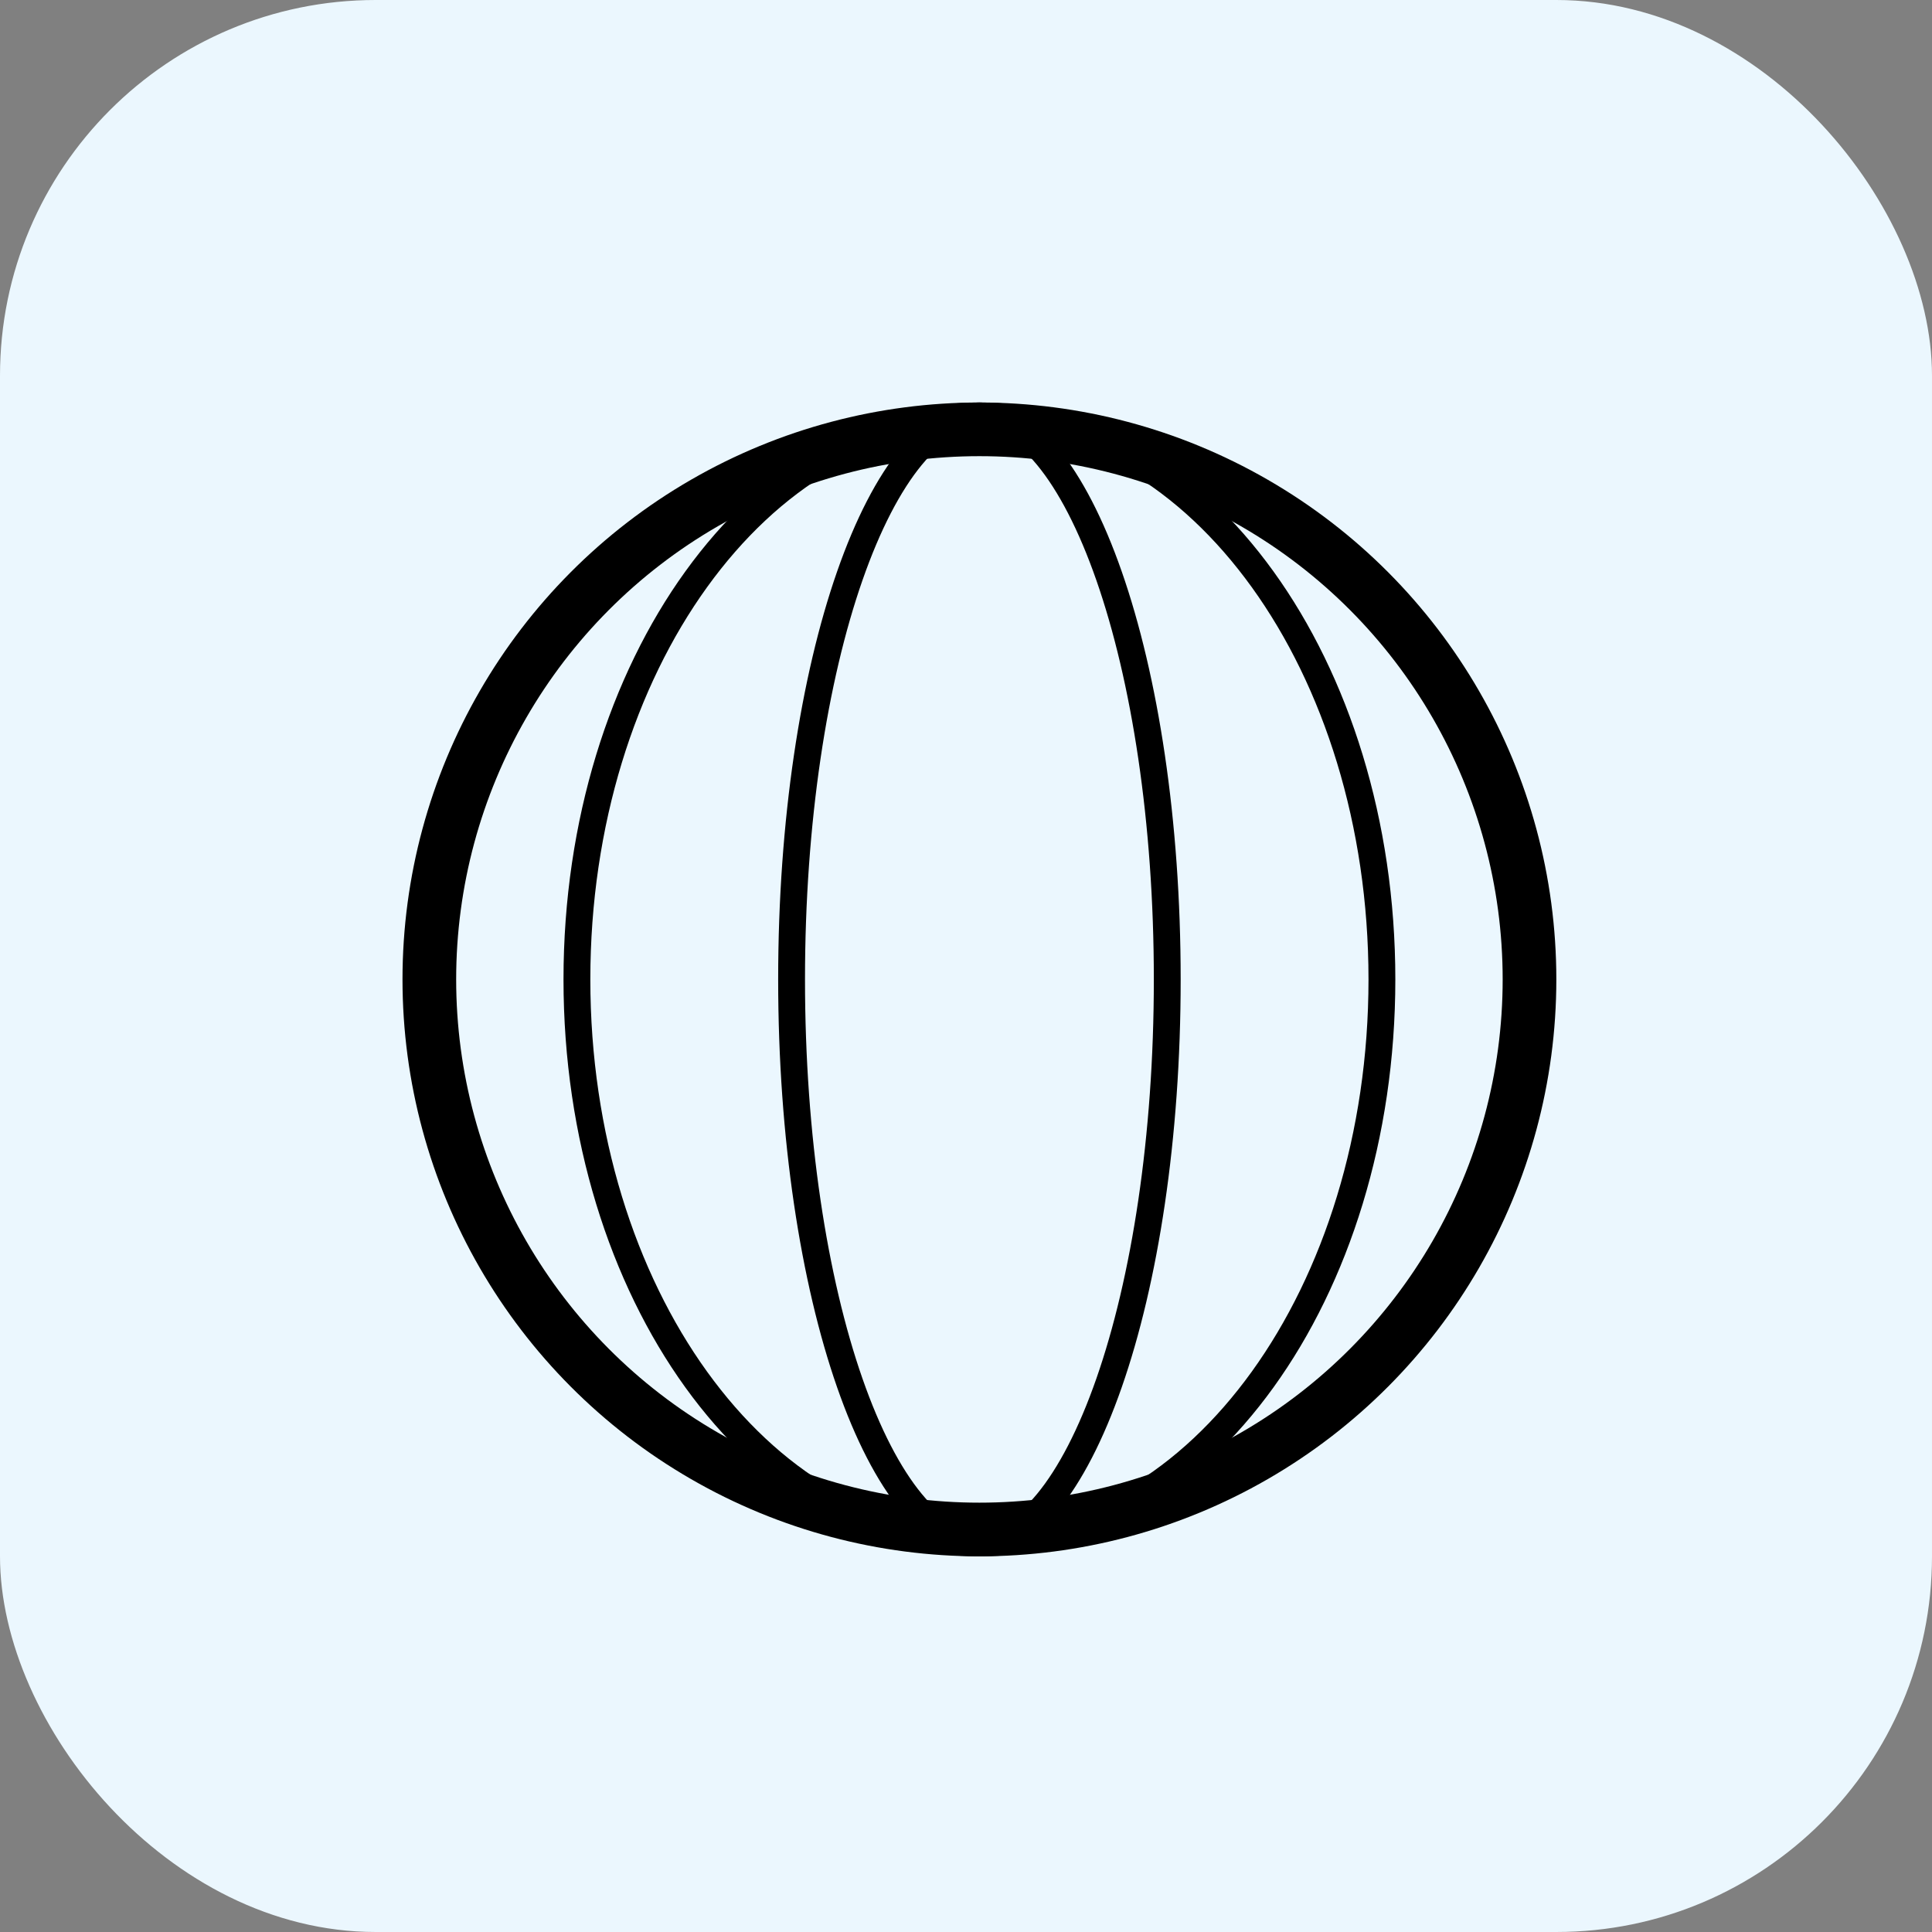 <svg width="72" height="72" viewBox="0 0 72 72" fill="none" xmlns="http://www.w3.org/2000/svg">
<rect x="0" y="0" width="72" height="72" fill="#808080" stroke="none"/>
<rect width="72" height="72" rx="14" fill="#EBF7FE"/>
<circle cx="36.5" cy="36.5" r="20.5" stroke="black" stroke-width="2"/>
<path d="M51.5 36.5C51.5 42.344 49.792 47.614 47.055 51.41C44.317 55.208 40.579 57.5 36.5 57.5C32.421 57.5 28.683 55.208 25.945 51.41C23.208 47.614 21.5 42.344 21.5 36.5C21.5 30.656 23.208 25.386 25.945 21.59C28.683 17.792 32.421 15.5 36.5 15.5C40.579 15.5 44.317 17.792 47.055 21.59C49.792 25.386 51.5 30.656 51.5 36.5Z" stroke="black"/>
<path d="M43.5 36.5C43.5 42.396 42.666 47.713 41.331 51.538C40.663 53.453 39.879 54.967 39.034 55.992C38.185 57.021 37.326 57.5 36.5 57.5C35.674 57.5 34.815 57.021 33.966 55.992C33.121 54.967 32.337 53.453 31.669 51.538C30.334 47.713 29.5 42.396 29.5 36.5C29.5 30.604 30.334 25.287 31.669 21.462C32.337 19.547 33.121 18.033 33.966 17.008C34.815 15.979 35.674 15.5 36.5 15.5C37.326 15.5 38.185 15.979 39.034 17.008C39.879 18.033 40.663 19.547 41.331 21.462C42.666 25.287 43.5 30.604 43.5 36.5Z" stroke="black"/>
</svg>
